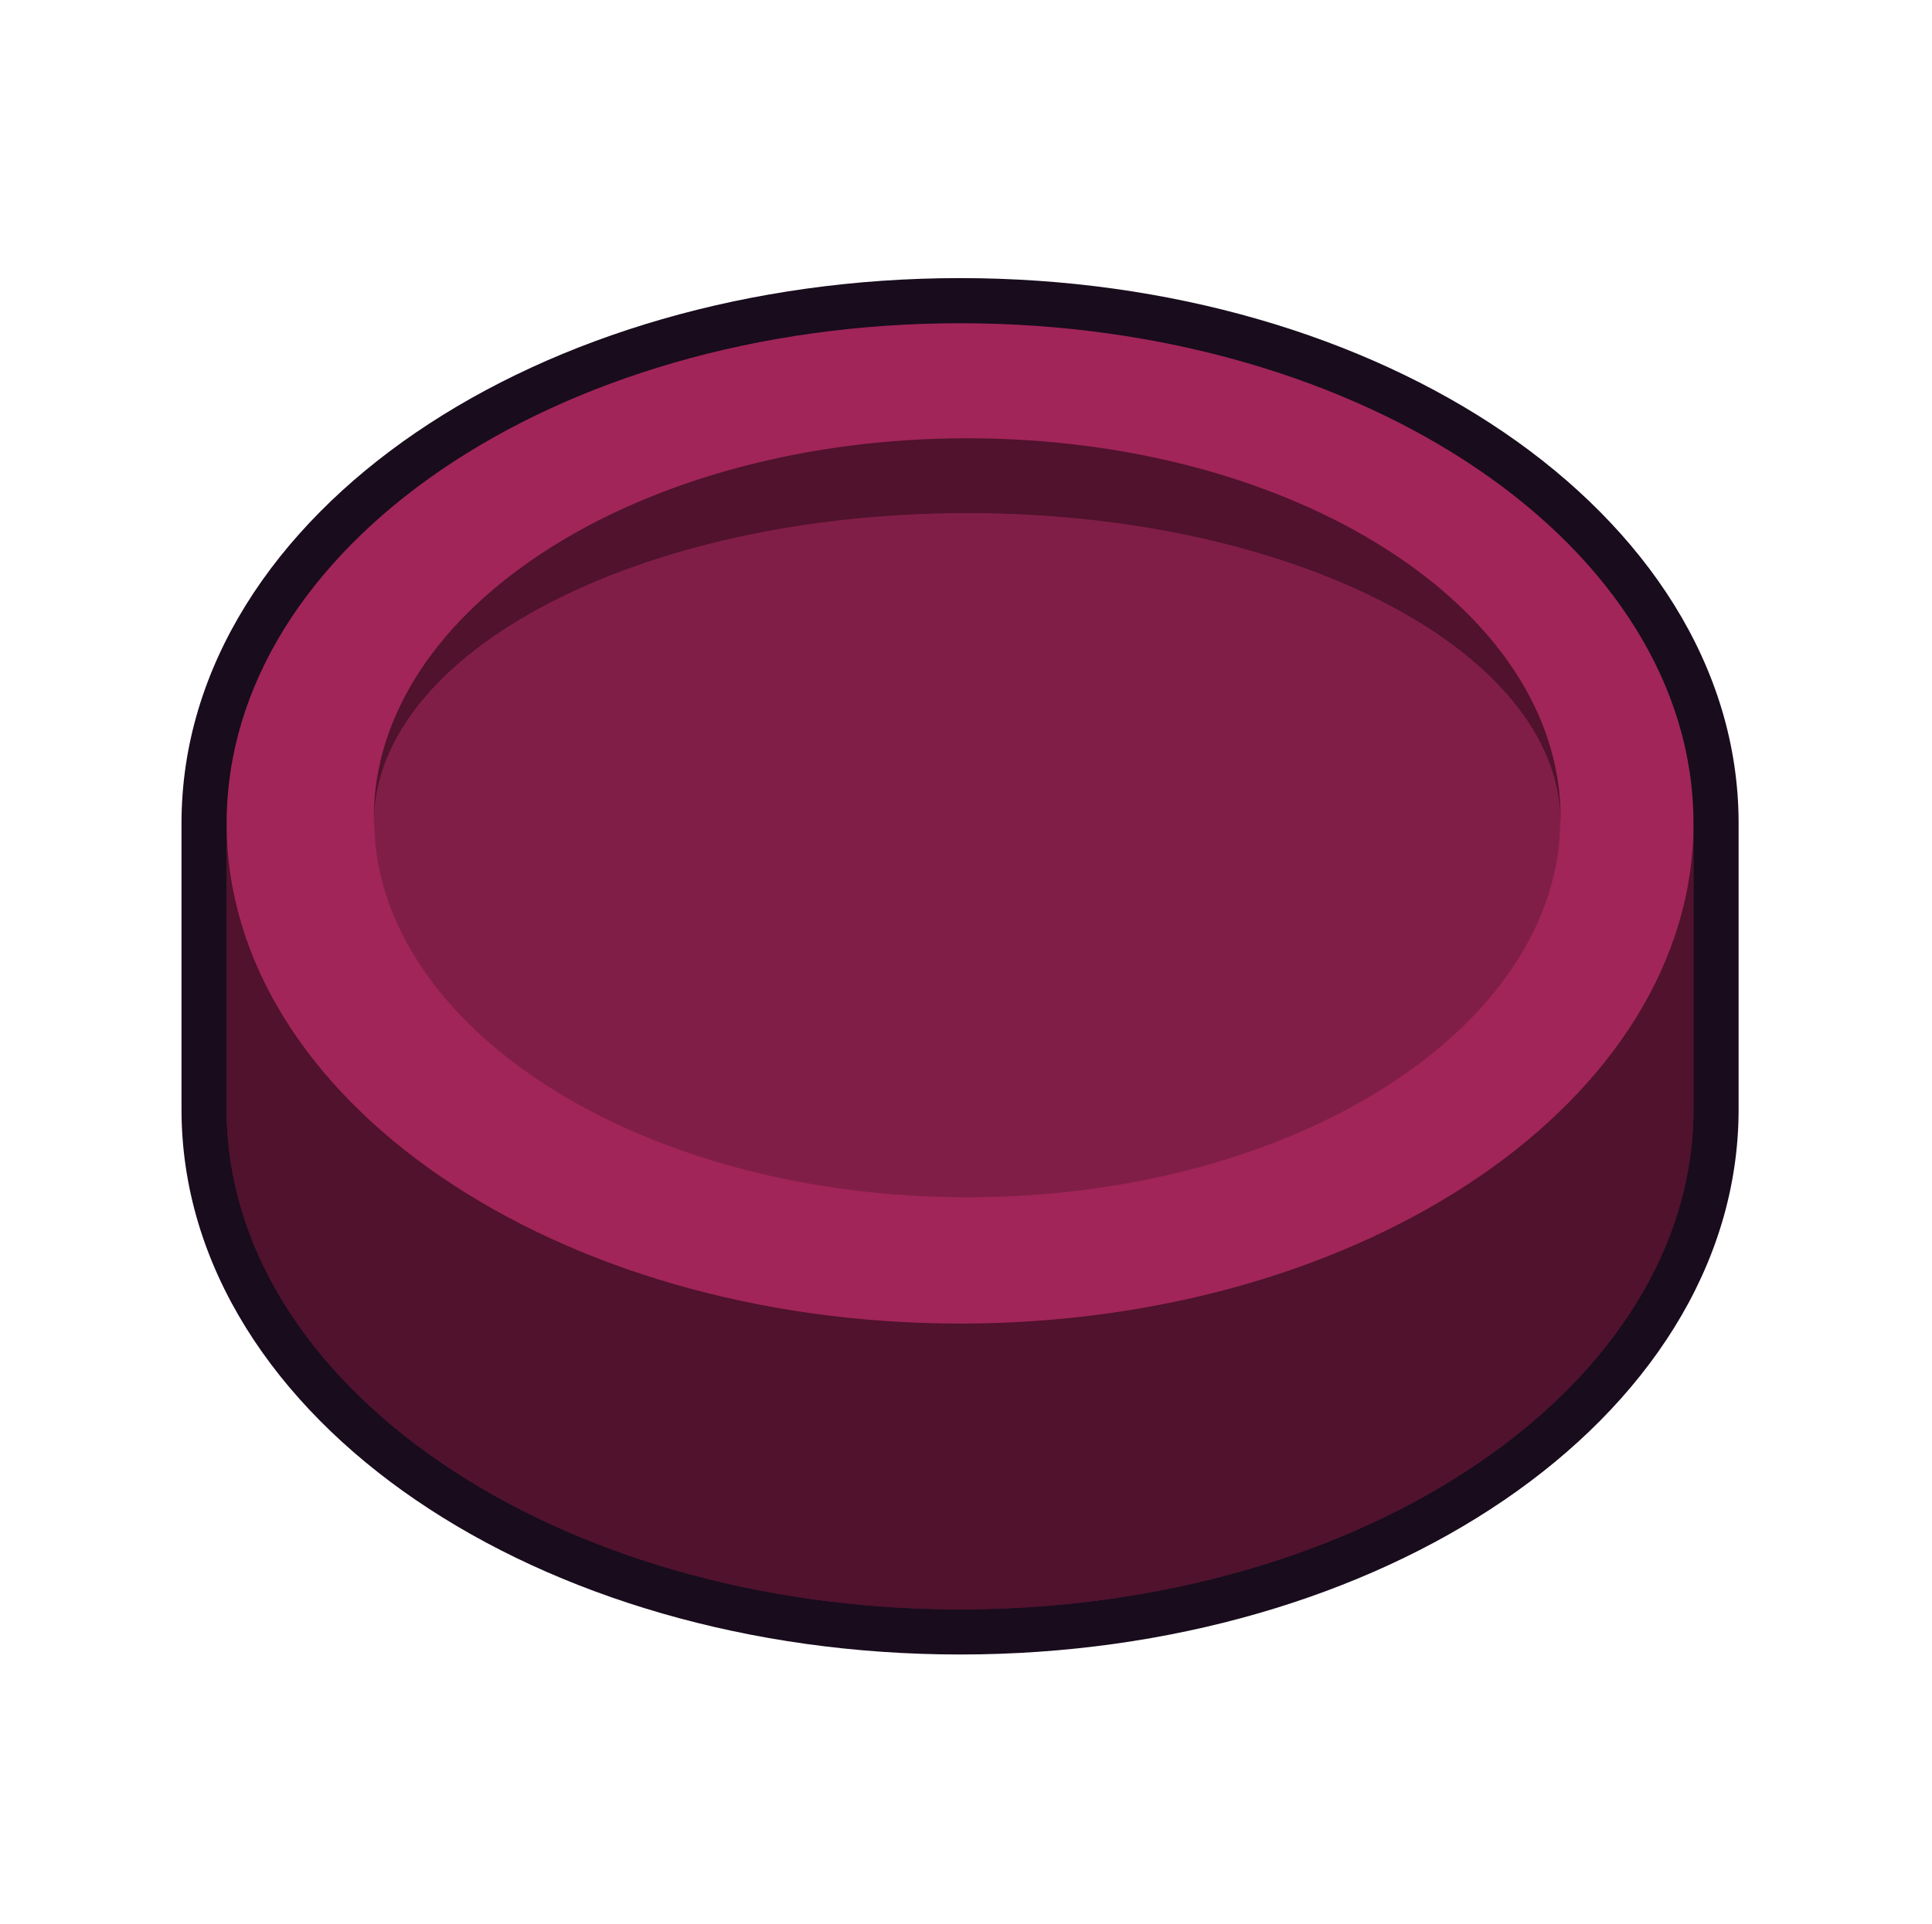 <svg width="257" height="256" viewBox="0 0 257 256" fill="none" xmlns="http://www.w3.org/2000/svg">
<path fill-rule="evenodd" clip-rule="evenodd" d="M127.709 220.116C155.698 220.116 181.303 212.389 200.079 199.582C218.825 186.797 231.275 168.513 231.275 147.57V109.545C231.275 88.602 218.825 70.319 200.079 57.533C181.303 44.727 155.698 36.999 127.709 36.999C99.72 36.999 74.115 44.727 55.339 57.533C36.593 70.319 24.143 88.602 24.143 109.545V147.57C24.143 168.513 36.593 186.797 55.339 199.582C74.115 212.389 99.72 220.116 127.709 220.116Z" fill="#180C1D"/>
<path d="M225.271 147.57C225.271 184.32 181.591 214.112 127.709 214.112C73.827 214.112 30.147 184.32 30.147 147.57V109.545C30.147 72.795 73.827 43.003 127.709 43.003C181.591 43.003 225.271 72.795 225.271 109.545V147.57Z" fill="#A12559"/>
<path d="M127.709 214.112C181.591 214.112 225.271 184.32 225.271 147.57V109.546C225.271 146.296 181.591 176.088 127.709 176.088C73.827 176.088 30.146 146.296 30.146 109.546V147.57C30.146 184.32 73.827 214.112 127.709 214.112Z" fill="black" fill-opacity="0.5"/>
<path d="M207.593 109.191C207.264 86.56 172.052 68.267 128.662 68.267C85.273 68.267 50.06 86.56 49.731 109.191C49.73 109.061 49.729 108.93 49.729 108.8C49.729 80.916 85.069 58.311 128.662 58.311C172.256 58.311 207.596 80.916 207.596 108.8C207.596 108.931 207.595 109.061 207.593 109.191Z" fill="black" fill-opacity="0.5"/>
<path d="M128.662 159.289C170.213 159.289 204.265 138.753 207.366 112.684L207.593 109.191C207.264 86.56 172.052 68.267 128.662 68.267C85.273 68.267 50.06 86.56 49.731 109.191L49.959 112.684C53.059 138.753 87.112 159.289 128.662 159.289Z" fill="black" fill-opacity="0.2"/>
</svg>
